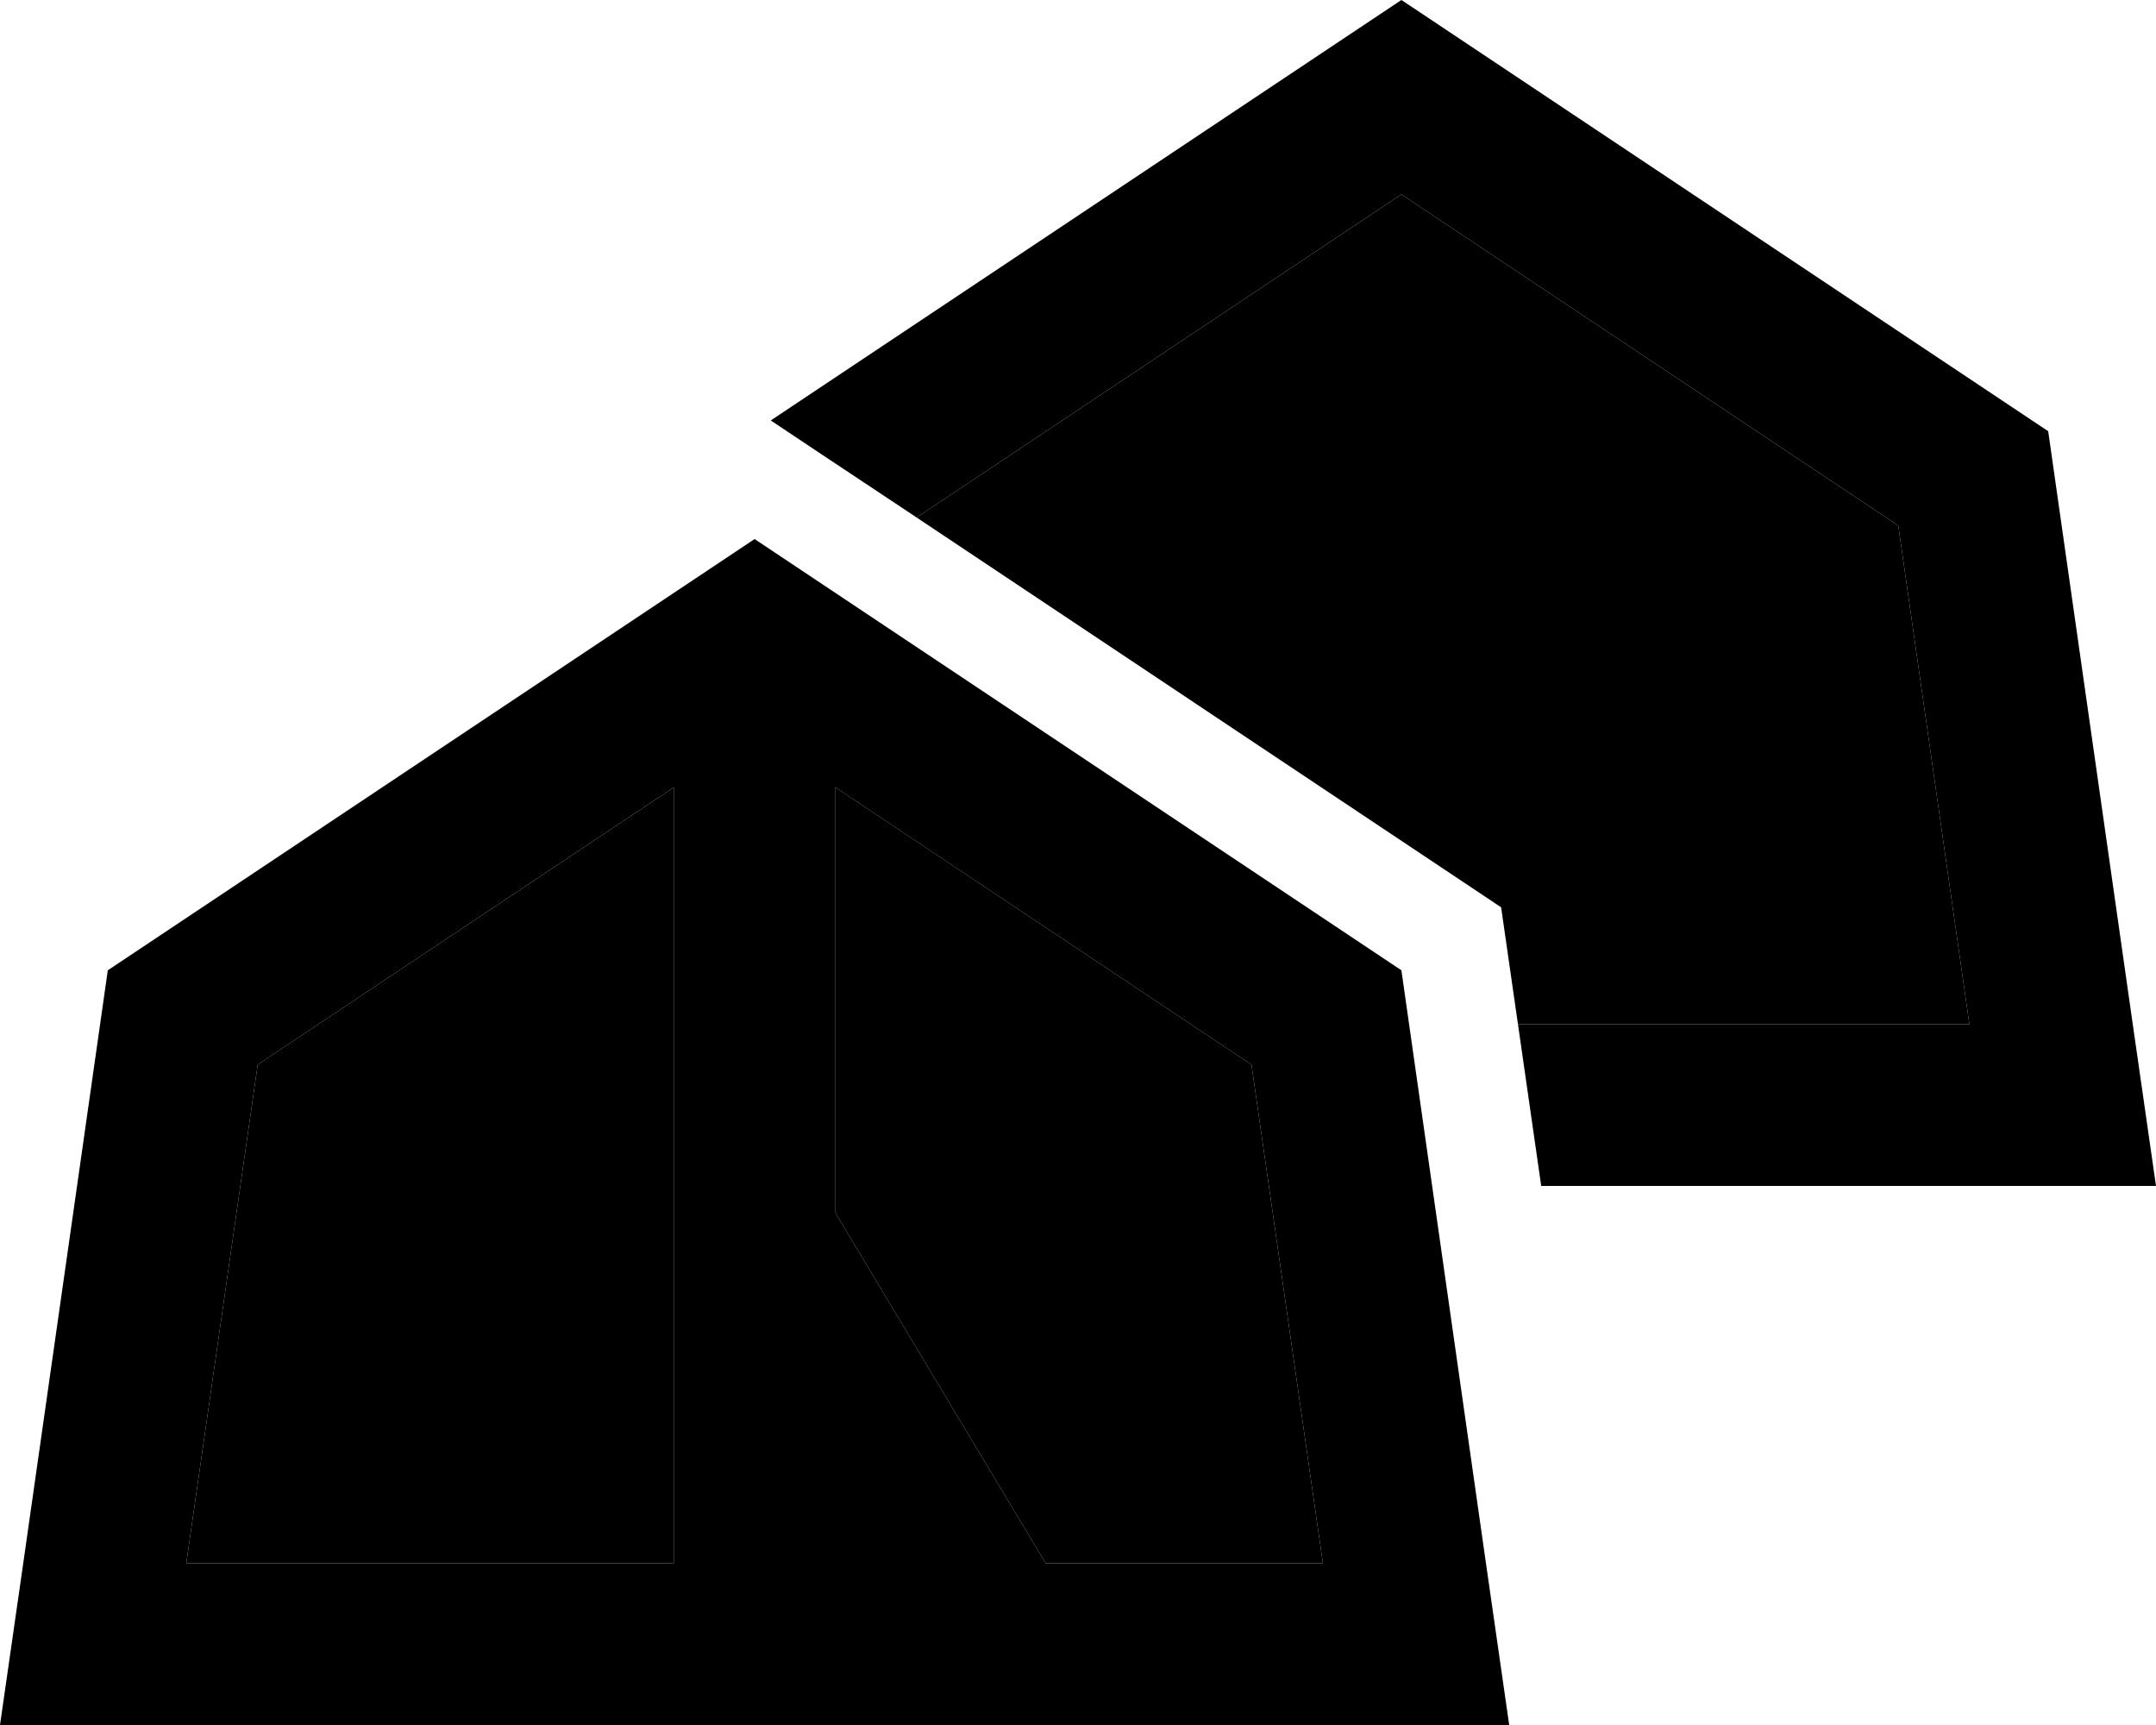 <svg xmlns="http://www.w3.org/2000/svg" viewBox="0 0 640 512"><path class="pr-icon-duotone-secondary" d="M55.3 464L200 464l0-230.3L76.5 316 55.3 464zM248 233.7L248 360l62.4 104 82.3 0L371.5 316 248 233.7zm24.1-80.1c57.8 38.6 115.7 77.1 173.5 115.7c1.7 11.6 3.3 23.1 5 34.7l134 0L563.5 156 416 57.7 272.1 153.6z"/><path class="pr-icon-duotone-primary" d="M591.5 352l-134 0-6.9-48 134 0L563.5 156 416 57.7 272.1 153.6l-30.4-20.2-12.9-8.6L416 0 608 128l25.1 176 6.9 48-48.5 0zM48.5 512L0 512l6.9-48L32 288 224 160 416 288l25.1 176 6.9 48-48.5 0-351 0zM200 233.7L76.5 316 55.3 464 200 464l0-230.3zm48 0L248 360l62.4 104 82.3 0L371.5 316 248 233.7z"/></svg>